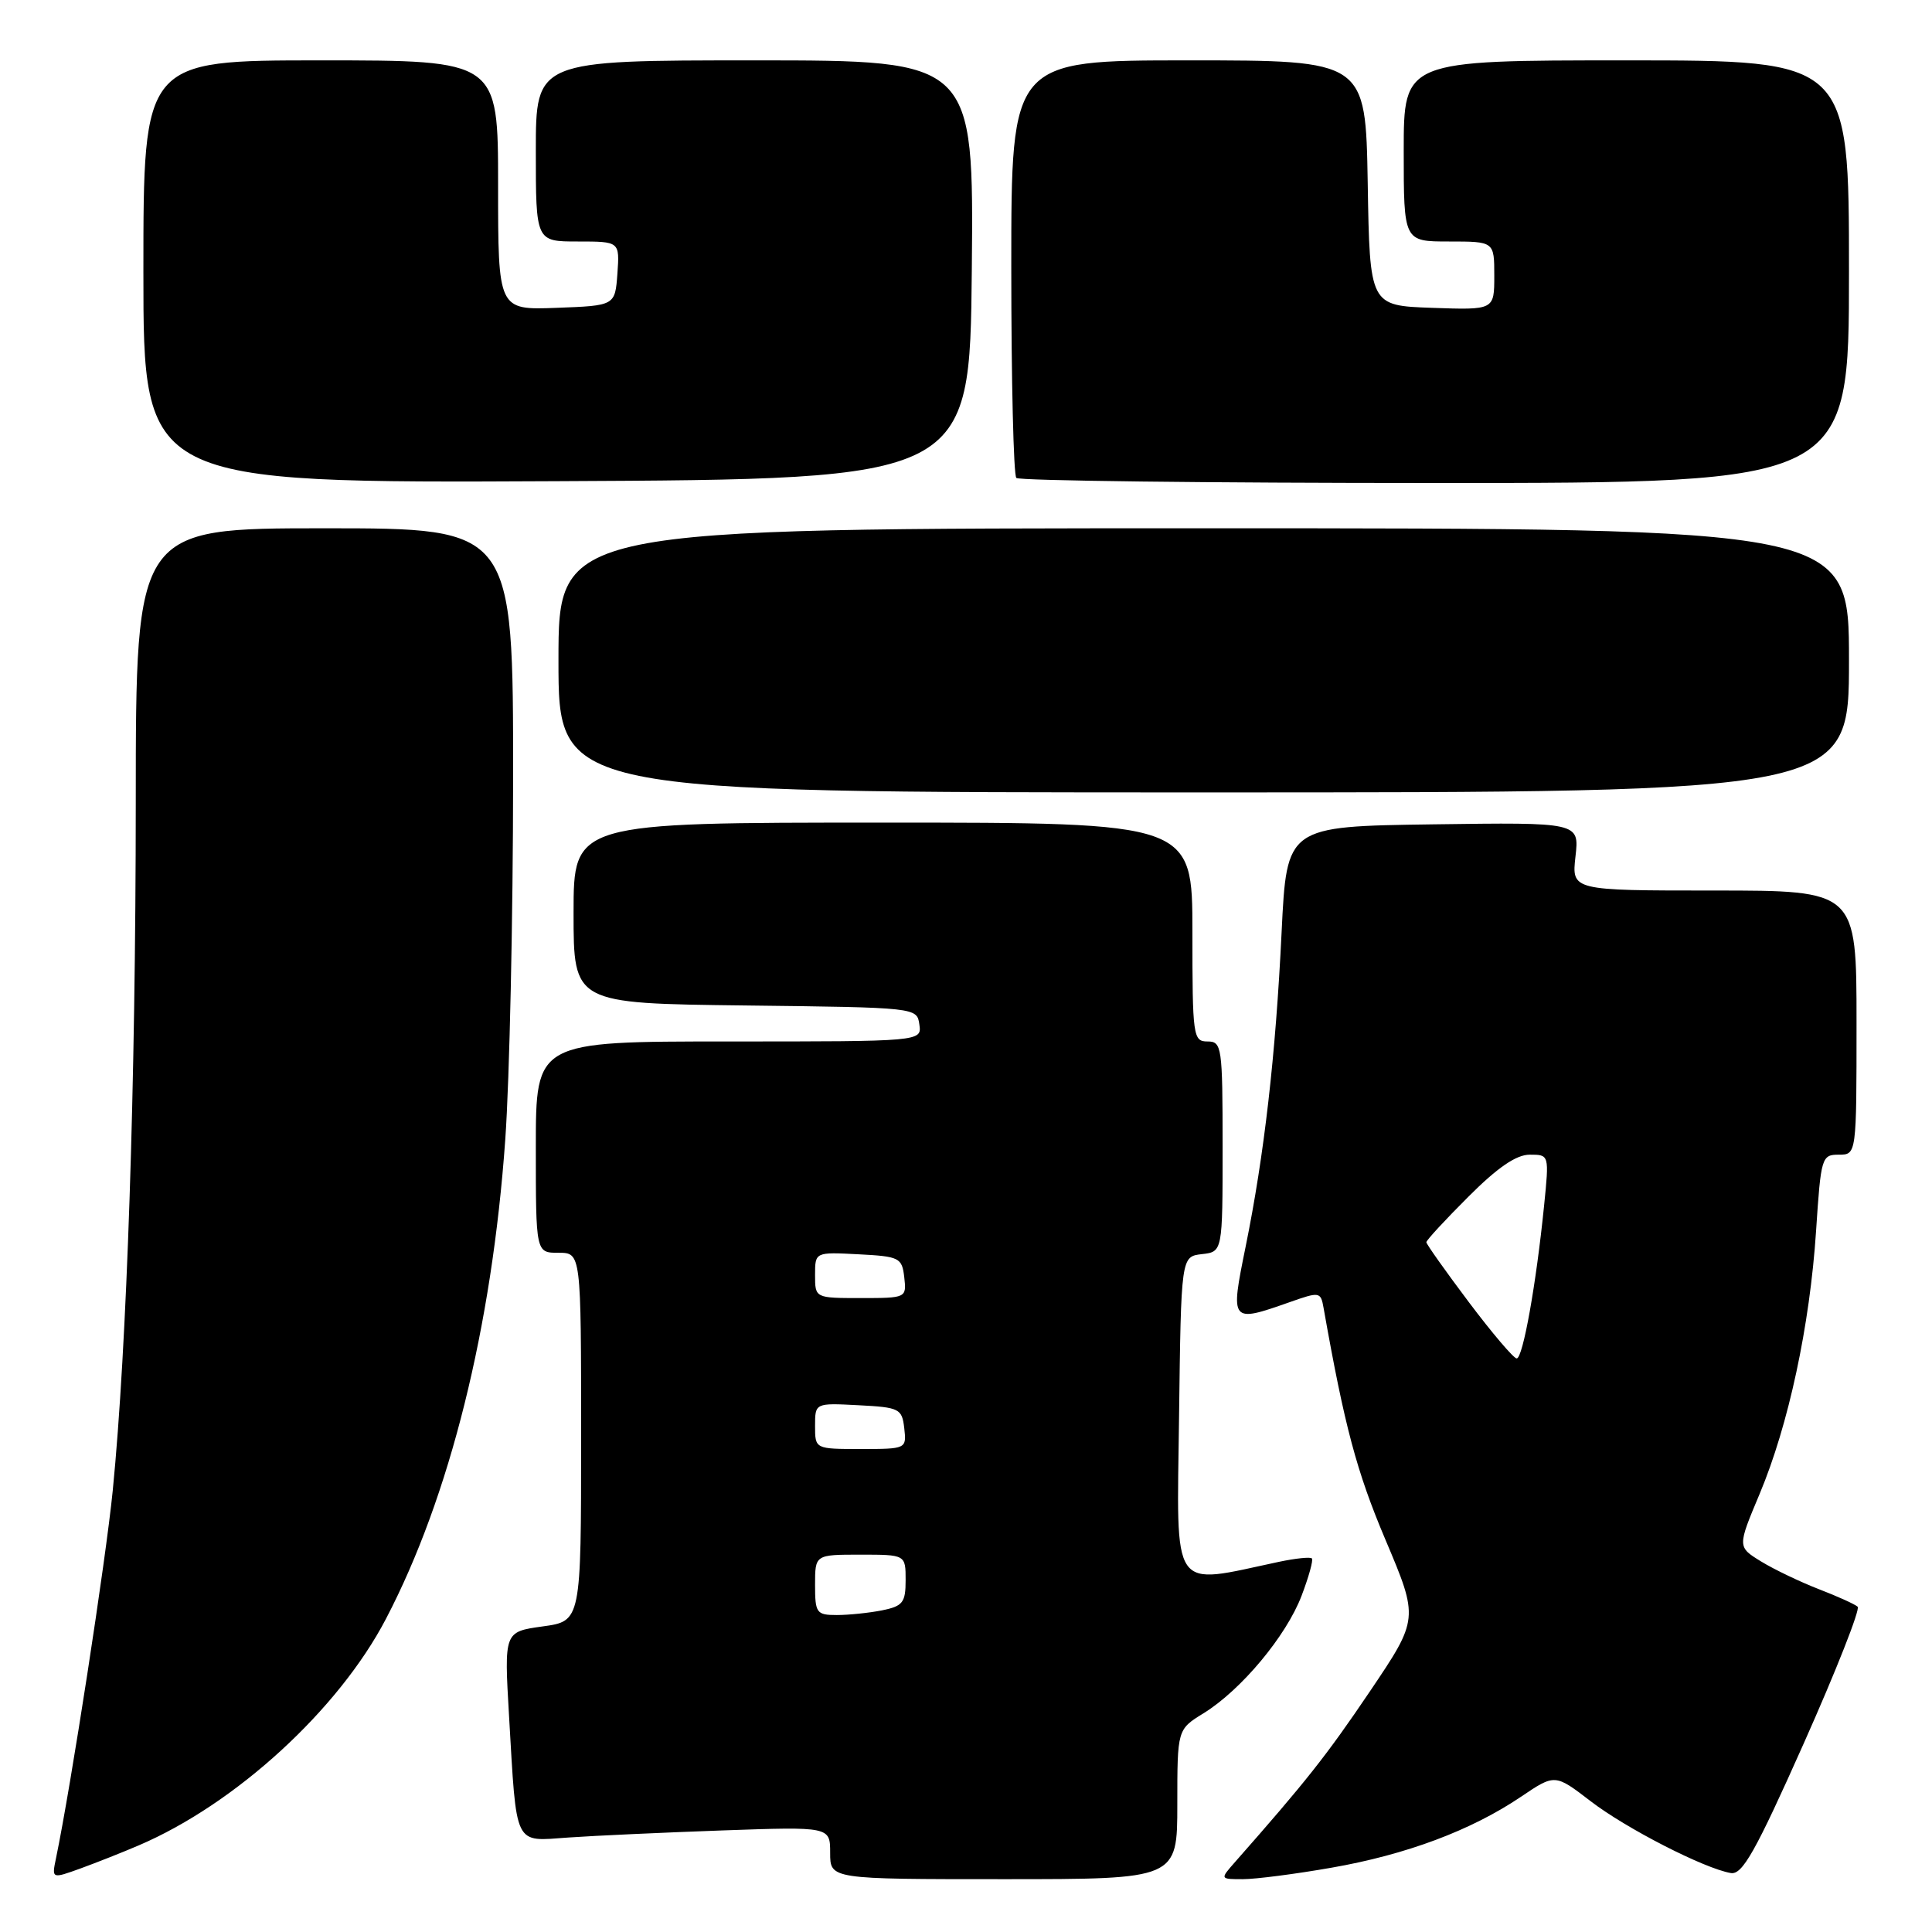 <?xml version="1.0" encoding="UTF-8" standalone="no"?>
<!DOCTYPE svg PUBLIC "-//W3C//DTD SVG 1.1//EN" "http://www.w3.org/Graphics/SVG/1.1/DTD/svg11.dtd" >
<svg xmlns="http://www.w3.org/2000/svg" xmlns:xlink="http://www.w3.org/1999/xlink" version="1.1" viewBox="0 0 256 256">
 <g >
 <path fill="currentColor"
d=" M 18.39 244.52 C 31.24 239.02 44.87 226.53 51.15 214.49 C 59.60 198.32 65.19 175.84 66.95 151.00 C 67.52 143.03 67.98 121.54 67.99 103.25 C 68.00 70.00 68.00 70.00 43.00 70.00 C 18.00 70.00 18.00 70.00 17.99 106.25 C 17.98 143.85 16.82 178.52 14.94 197.50 C 14.02 206.75 9.39 236.77 7.42 246.23 C 6.85 248.96 6.85 248.96 10.67 247.58 C 12.78 246.81 16.25 245.44 18.39 244.52 Z  M 156.00 239.08 C 156.00 229.16 156.00 229.16 159.47 227.02 C 164.46 223.94 170.43 216.78 172.46 211.46 C 173.42 208.94 174.04 206.71 173.83 206.50 C 173.62 206.28 171.66 206.49 169.47 206.95 C 154.98 210.03 155.93 211.40 156.23 187.81 C 156.50 166.50 156.50 166.50 159.25 166.18 C 162.00 165.87 162.00 165.87 162.00 151.93 C 162.00 138.67 161.90 138.00 160.00 138.00 C 158.09 138.00 158.00 137.33 158.00 123.50 C 158.00 109.00 158.00 109.00 117.00 109.00 C 76.00 109.00 76.00 109.00 76.00 120.98 C 76.00 132.96 76.00 132.96 98.75 133.23 C 121.49 133.50 121.50 133.50 121.82 135.75 C 122.14 138.00 122.14 138.00 96.57 138.00 C 71.00 138.00 71.00 138.00 71.00 152.00 C 71.00 166.00 71.00 166.00 74.00 166.00 C 77.00 166.00 77.00 166.00 77.00 190.41 C 77.00 214.81 77.00 214.81 71.90 215.51 C 66.80 216.22 66.80 216.22 67.45 227.36 C 68.48 244.94 68.02 243.99 75.32 243.48 C 78.72 243.24 87.91 242.82 95.75 242.54 C 110.00 242.04 110.00 242.04 110.00 245.52 C 110.00 249.00 110.00 249.00 133.00 249.00 C 156.00 249.00 156.00 249.00 156.00 239.08 Z  M 176.43 247.48 C 186.31 245.76 194.95 242.53 201.52 238.09 C 206.04 235.04 206.04 235.04 210.77 238.67 C 215.48 242.29 225.83 247.59 229.35 248.19 C 230.87 248.44 232.61 245.36 239.01 231.00 C 243.30 221.38 246.51 213.23 246.15 212.90 C 245.79 212.57 243.47 211.52 241.00 210.57 C 238.53 209.61 235.08 207.96 233.35 206.90 C 230.21 204.97 230.21 204.97 233.16 197.95 C 236.99 188.82 239.81 175.68 240.64 163.09 C 241.28 153.35 241.38 153.00 243.65 153.00 C 246.00 153.00 246.00 153.00 246.00 135.50 C 246.00 118.00 246.00 118.00 227.12 118.00 C 208.25 118.00 208.25 118.00 208.76 113.48 C 209.27 108.96 209.27 108.96 189.88 109.23 C 170.50 109.50 170.50 109.50 169.82 123.50 C 169.03 139.89 167.52 153.06 165.04 165.25 C 163.01 175.25 163.05 175.30 170.87 172.55 C 174.86 171.14 175.00 171.16 175.38 173.30 C 178.15 188.95 179.76 195.00 183.57 204.00 C 188.01 214.50 188.01 214.50 181.47 224.19 C 175.74 232.67 173.04 236.07 163.63 246.75 C 161.65 249.00 161.65 249.00 164.69 249.00 C 166.37 249.00 171.65 248.32 176.43 247.48 Z  M 245.00 87.50 C 245.00 70.00 245.00 70.00 159.50 70.00 C 74.00 70.00 74.00 70.00 74.00 87.50 C 74.00 105.00 74.00 105.00 159.50 105.00 C 245.00 105.00 245.00 105.00 245.00 87.50 Z  M 128.77 35.75 C 129.03 8.00 129.03 8.00 100.02 8.00 C 71.00 8.00 71.00 8.00 71.00 20.00 C 71.00 32.00 71.00 32.00 76.56 32.00 C 82.11 32.00 82.11 32.00 81.81 36.25 C 81.50 40.50 81.50 40.50 73.75 40.79 C 66.00 41.08 66.00 41.08 66.00 24.54 C 66.00 8.00 66.00 8.00 42.50 8.00 C 19.00 8.00 19.00 8.00 19.00 36.01 C 19.00 64.02 19.00 64.02 73.75 63.76 C 128.50 63.50 128.50 63.50 128.77 35.75 Z  M 245.00 36.00 C 245.00 8.00 245.00 8.00 215.50 8.00 C 186.00 8.00 186.00 8.00 186.00 20.00 C 186.00 32.00 186.00 32.00 192.00 32.00 C 198.00 32.00 198.00 32.00 198.00 36.54 C 198.00 41.08 198.00 41.08 189.75 40.79 C 181.50 40.50 181.50 40.50 181.23 24.25 C 180.95 8.00 180.95 8.00 157.48 8.00 C 134.00 8.00 134.00 8.00 134.00 35.33 C 134.00 50.37 134.30 62.97 134.67 63.33 C 135.03 63.70 160.01 64.00 190.17 64.00 C 245.00 64.00 245.00 64.00 245.00 36.00 Z  M 108.00 210.00 C 108.00 206.00 108.00 206.00 114.00 206.00 C 120.00 206.00 120.00 206.00 120.00 209.38 C 120.00 212.35 119.63 212.82 116.88 213.38 C 115.16 213.72 112.46 214.00 110.88 214.00 C 108.19 214.00 108.00 213.74 108.00 210.00 Z  M 108.00 188.95 C 108.00 185.90 108.00 185.90 113.75 186.20 C 119.19 186.48 119.52 186.65 119.82 189.25 C 120.13 191.98 120.09 192.00 114.07 192.00 C 108.00 192.00 108.00 192.00 108.00 188.95 Z  M 108.00 168.95 C 108.00 165.90 108.00 165.90 113.75 166.20 C 119.19 166.48 119.52 166.65 119.82 169.25 C 120.13 171.98 120.09 172.00 114.07 172.00 C 108.00 172.00 108.00 172.00 108.00 168.95 Z  M 194.62 172.53 C 191.53 168.42 189.00 164.85 189.00 164.60 C 189.00 164.34 191.50 161.63 194.57 158.57 C 198.43 154.70 200.91 153.00 202.70 153.00 C 205.28 153.00 205.28 153.00 204.60 159.75 C 203.55 170.16 201.79 180.00 200.97 180.00 C 200.57 180.00 197.71 176.64 194.62 172.53 Z "/>
</g>
</svg>